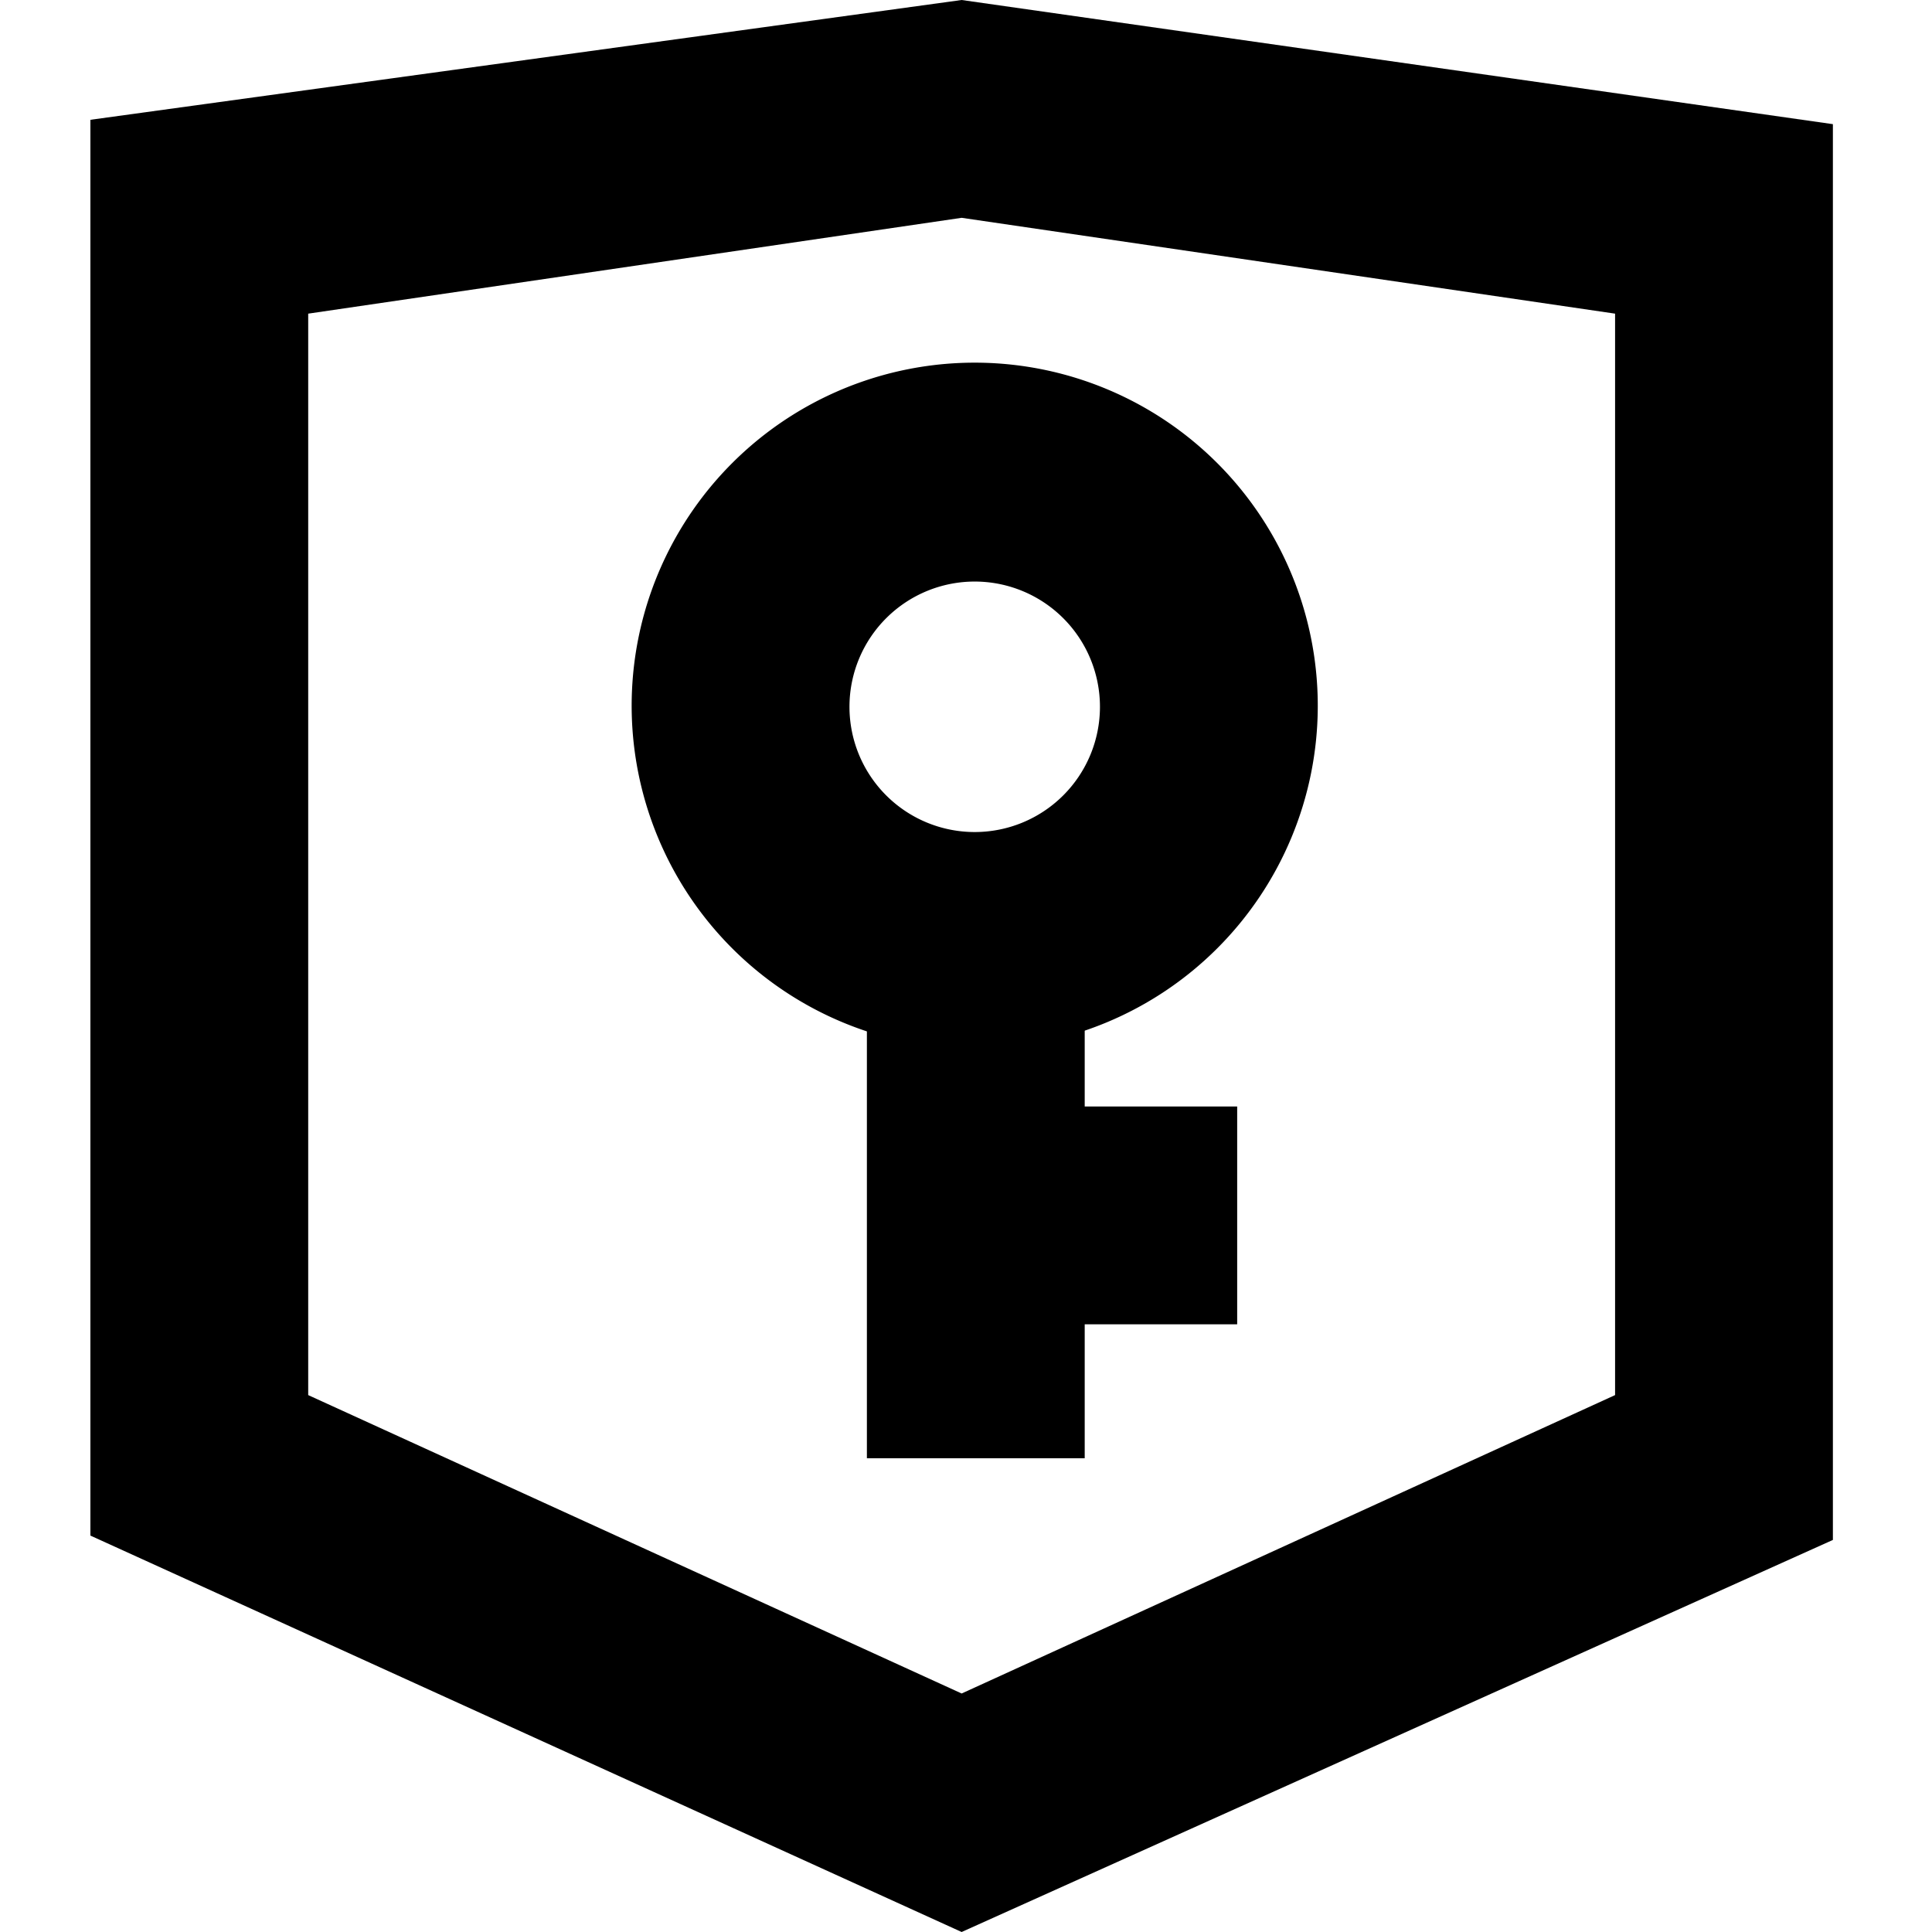 <?xml version="1.0" standalone="no"?><!DOCTYPE svg PUBLIC "-//W3C//DTD SVG 1.1//EN" "http://www.w3.org/Graphics/SVG/1.1/DTD/svg11.dtd"><svg t="1565619211659" class="icon" viewBox="0 0 1024 1024" version="1.1" xmlns="http://www.w3.org/2000/svg" p-id="2791" xmlns:xlink="http://www.w3.org/1999/xlink" width="160" height="160"><defs><style type="text/css"></style></defs><path d="M509.691 1024L47.91 813.89v-750.395L509.691 0l461.781 65.804v750.395z m-346.336-284.573l346.336 158.16 346.336-158.16V166.241L509.691 115.445l-346.336 50.796z" p-id="2792"></path><path d="M517.195 555.869a181.826 181.826 0 1 1 181.249-181.249 181.826 181.826 0 0 1-181.249 181.249z m0-247.63a66.381 66.381 0 1 0 65.804 66.381 66.381 66.381 0 0 0-65.804-66.381z" p-id="2793"></path><path d="M459.472 498.147h115.445v274.76h-115.445z" p-id="2794"></path><path d="M517.195 586.462h138.534v115.445h-138.534z" p-id="2795"></path></svg>